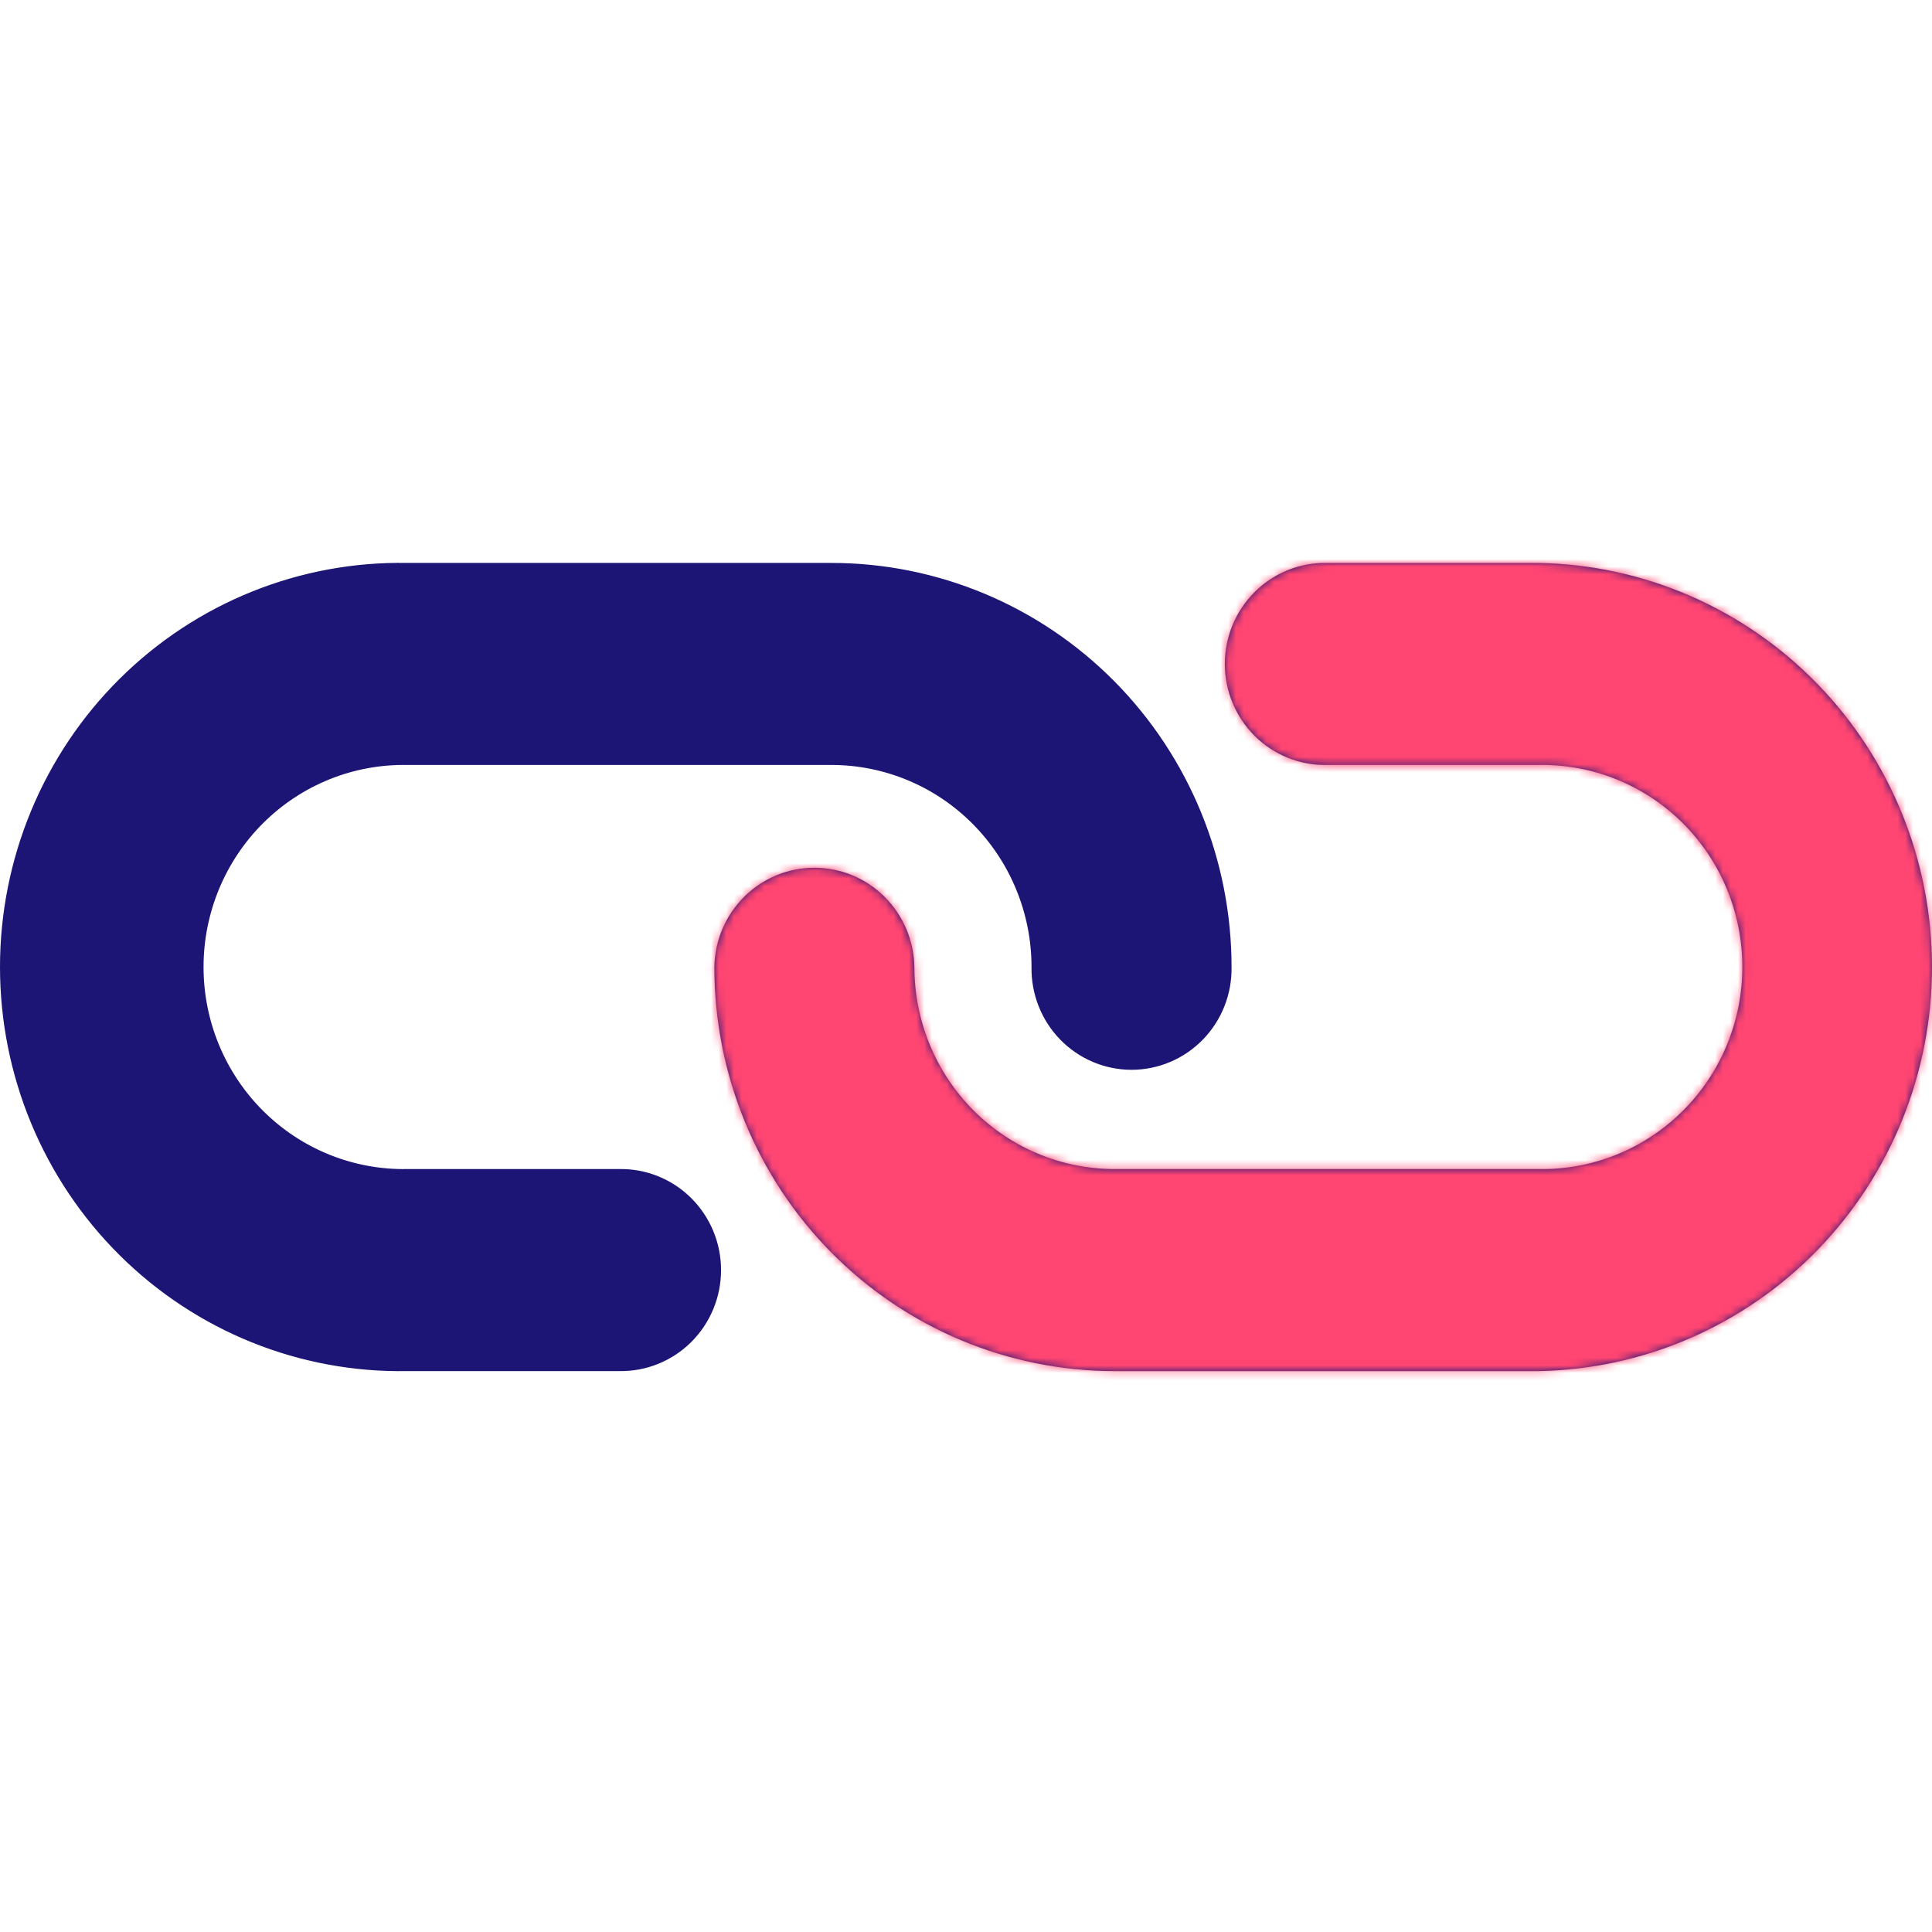 <svg width="254" height="254" viewBox="0 0 254 254" fill="none" xmlns="http://www.w3.org/2000/svg">
<rect width="254" height="254" fill="white"/>
<path fill-rule="evenodd" clip-rule="evenodd" d="M202.309 100.57C205.801 100.509 209.27 101.151 212.514 102.458C215.758 103.765 218.712 105.712 221.203 108.185C223.694 110.658 225.672 113.606 227.023 116.86C228.373 120.113 229.069 123.605 229.069 127.133C229.069 130.66 228.373 134.153 227.023 137.406C225.672 140.659 223.694 143.608 221.203 146.08C218.712 148.553 215.758 150.5 212.514 151.807C209.27 153.115 205.801 153.756 202.309 153.695H146.513C139.538 153.694 132.85 150.895 127.918 145.914C122.986 140.933 120.215 134.177 120.214 127.133C120.154 123.65 118.743 120.331 116.283 117.89C113.824 115.448 110.513 114.08 107.065 114.08C103.617 114.08 100.306 115.448 97.847 117.89C95.387 120.331 93.976 123.65 93.916 127.133C93.918 141.222 99.46 154.733 109.323 164.695C119.187 174.657 132.564 180.255 146.513 180.257H202.309C216.1 180.015 229.246 174.312 238.914 164.375C248.582 154.439 254 141.064 254 127.133C254 113.201 248.582 99.826 238.914 89.89C229.246 79.954 216.1 74.25 202.309 74.008L174.411 74.008C172.665 73.977 170.93 74.298 169.308 74.952C167.687 75.606 166.21 76.579 164.964 77.815C163.719 79.052 162.729 80.526 162.054 82.153C161.379 83.779 161.031 85.525 161.031 87.289C161.031 89.053 161.379 90.799 162.054 92.426C162.729 94.052 163.719 95.527 164.964 96.763C166.21 97.999 167.687 98.973 169.308 99.626C170.93 100.28 172.665 100.601 174.411 100.57H202.309ZM109.315 100.57C116.29 100.571 122.978 103.37 127.91 108.351C132.842 113.333 135.613 120.088 135.614 127.133C135.584 128.896 135.901 130.648 136.549 132.286C137.196 133.925 138.159 135.416 139.384 136.674C140.608 137.932 142.067 138.931 143.678 139.613C145.288 140.295 147.017 140.647 148.763 140.647C150.51 140.647 152.238 140.295 153.849 139.613C155.459 138.931 156.919 137.932 158.143 136.674C159.367 135.416 160.331 133.925 160.978 132.286C161.625 130.648 161.943 128.896 161.913 127.133C161.911 113.044 156.368 99.533 146.505 89.57C136.642 79.608 123.264 74.01 109.315 74.008L53.519 74.008C46.535 73.885 39.597 75.169 33.109 77.784C26.622 80.398 20.714 84.292 15.732 89.237C10.75 94.182 6.793 100.08 4.092 106.587C1.391 113.093 0 120.077 0 127.133C0 134.188 1.391 141.172 4.092 147.679C6.793 154.185 10.75 160.083 15.732 165.028C20.714 169.973 26.622 173.867 33.109 176.482C39.597 179.096 46.535 180.38 53.519 180.257L81.417 180.257C83.163 180.288 84.898 179.967 86.52 179.313C88.142 178.66 89.619 177.686 90.864 176.45C92.11 175.214 93.099 173.739 93.774 172.113C94.449 170.486 94.797 168.74 94.797 166.976C94.797 165.212 94.449 163.466 93.774 161.84C93.099 160.213 92.11 158.739 90.864 157.502C89.619 156.266 88.142 155.293 86.52 154.639C84.898 153.985 83.163 153.664 81.417 153.695H53.519C50.027 153.756 46.558 153.115 43.314 151.807C40.07 150.5 37.117 148.553 34.626 146.08C32.135 143.608 30.156 140.659 28.806 137.406C27.455 134.153 26.76 130.66 26.76 127.133C26.76 123.605 27.455 120.113 28.806 116.86C30.156 113.606 32.135 110.658 34.626 108.185C37.117 105.712 40.07 103.766 43.314 102.458C46.558 101.151 50.027 100.509 53.519 100.57L109.315 100.57Z" fill="#1D1575"/>
<mask id="mask0_345_1043" style="mask-type:alpha" maskUnits="userSpaceOnUse" x="0" y="74" width="254" height="107">
<path fill-rule="evenodd" clip-rule="evenodd" d="M202.309 100.57C205.801 100.509 209.27 101.151 212.514 102.458C215.758 103.765 218.712 105.712 221.203 108.185C223.694 110.658 225.672 113.606 227.023 116.86C228.373 120.113 229.069 123.605 229.069 127.133C229.069 130.66 228.373 134.153 227.023 137.406C225.672 140.659 223.694 143.608 221.203 146.08C218.712 148.553 215.758 150.5 212.514 151.807C209.27 153.115 205.801 153.756 202.309 153.695H146.513C139.538 153.694 132.85 150.895 127.918 145.914C122.986 140.933 120.215 134.177 120.214 127.133C120.154 123.65 118.743 120.331 116.283 117.89C113.824 115.448 110.513 114.08 107.065 114.08C103.617 114.08 100.306 115.448 97.847 117.89C95.387 120.331 93.976 123.65 93.916 127.133C93.918 141.222 99.46 154.733 109.323 164.695C119.187 174.657 132.564 180.255 146.513 180.257H202.309C216.1 180.015 229.246 174.312 238.914 164.375C248.582 154.439 254 141.064 254 127.133C254 113.201 248.582 99.826 238.914 89.89C229.246 79.954 216.1 74.25 202.309 74.008L174.411 74.008C172.665 73.977 170.93 74.298 169.308 74.952C167.687 75.606 166.21 76.579 164.964 77.815C163.719 79.052 162.729 80.526 162.054 82.153C161.379 83.779 161.031 85.525 161.031 87.289C161.031 89.053 161.379 90.799 162.054 92.426C162.729 94.052 163.719 95.527 164.964 96.763C166.21 97.999 167.687 98.973 169.308 99.626C170.93 100.28 172.665 100.601 174.411 100.57H202.309ZM109.315 100.57C116.29 100.571 122.978 103.37 127.91 108.351C132.842 113.333 135.613 120.088 135.614 127.133C135.584 128.896 135.901 130.648 136.549 132.286C137.196 133.925 138.159 135.416 139.384 136.674C140.608 137.932 142.067 138.931 143.678 139.613C145.288 140.295 147.017 140.647 148.763 140.647C150.51 140.647 152.238 140.295 153.849 139.613C155.459 138.931 156.919 137.932 158.143 136.674C159.367 135.416 160.331 133.925 160.978 132.286C161.625 130.648 161.943 128.896 161.913 127.133C161.911 113.044 156.368 99.533 146.505 89.57C136.642 79.608 123.264 74.01 109.315 74.008L53.519 74.008C46.535 73.885 39.597 75.169 33.109 77.784C26.622 80.398 20.714 84.292 15.732 89.237C10.75 94.182 6.793 100.08 4.092 106.587C1.391 113.093 0 120.077 0 127.133C0 134.188 1.391 141.172 4.092 147.679C6.793 154.185 10.75 160.083 15.732 165.028C20.714 169.973 26.622 173.867 33.109 176.482C39.597 179.096 46.535 180.38 53.519 180.257L81.417 180.257C83.163 180.288 84.898 179.967 86.52 179.313C88.142 178.66 89.619 177.686 90.864 176.45C92.11 175.214 93.099 173.739 93.774 172.113C94.449 170.486 94.797 168.74 94.797 166.976C94.797 165.212 94.449 163.466 93.774 161.84C93.099 160.213 92.11 158.739 90.864 157.502C89.619 156.266 88.142 155.293 86.52 154.639C84.898 153.985 83.163 153.664 81.417 153.695H53.519C50.027 153.756 46.558 153.115 43.314 151.807C40.07 150.5 37.117 148.553 34.626 146.08C32.135 143.608 30.156 140.659 28.806 137.406C27.455 134.153 26.76 130.66 26.76 127.133C26.76 123.605 27.455 120.113 28.806 116.86C30.156 113.606 32.135 110.658 34.626 108.185C37.117 105.712 40.07 103.766 43.314 102.458C46.558 101.151 50.027 100.509 53.519 100.57L109.315 100.57Z" fill="#1D1575"/>
</mask>
<g mask="url(#mask0_345_1043)">
<path d="M76.459 121.949C62.204 131.021 84.235 137.5 147.735 224.327L171.061 226.918L274.735 169.898L250.112 49.378L152.918 74L158.102 98.623L168.469 102.51L181.429 107.694L168.469 142.684L145.143 149.163L130.888 140.092L124.408 119.357L108.857 107.694C102.81 109.422 87.863 114.692 76.459 121.949Z" fill="#FF4572"/>
</g>
</svg>
